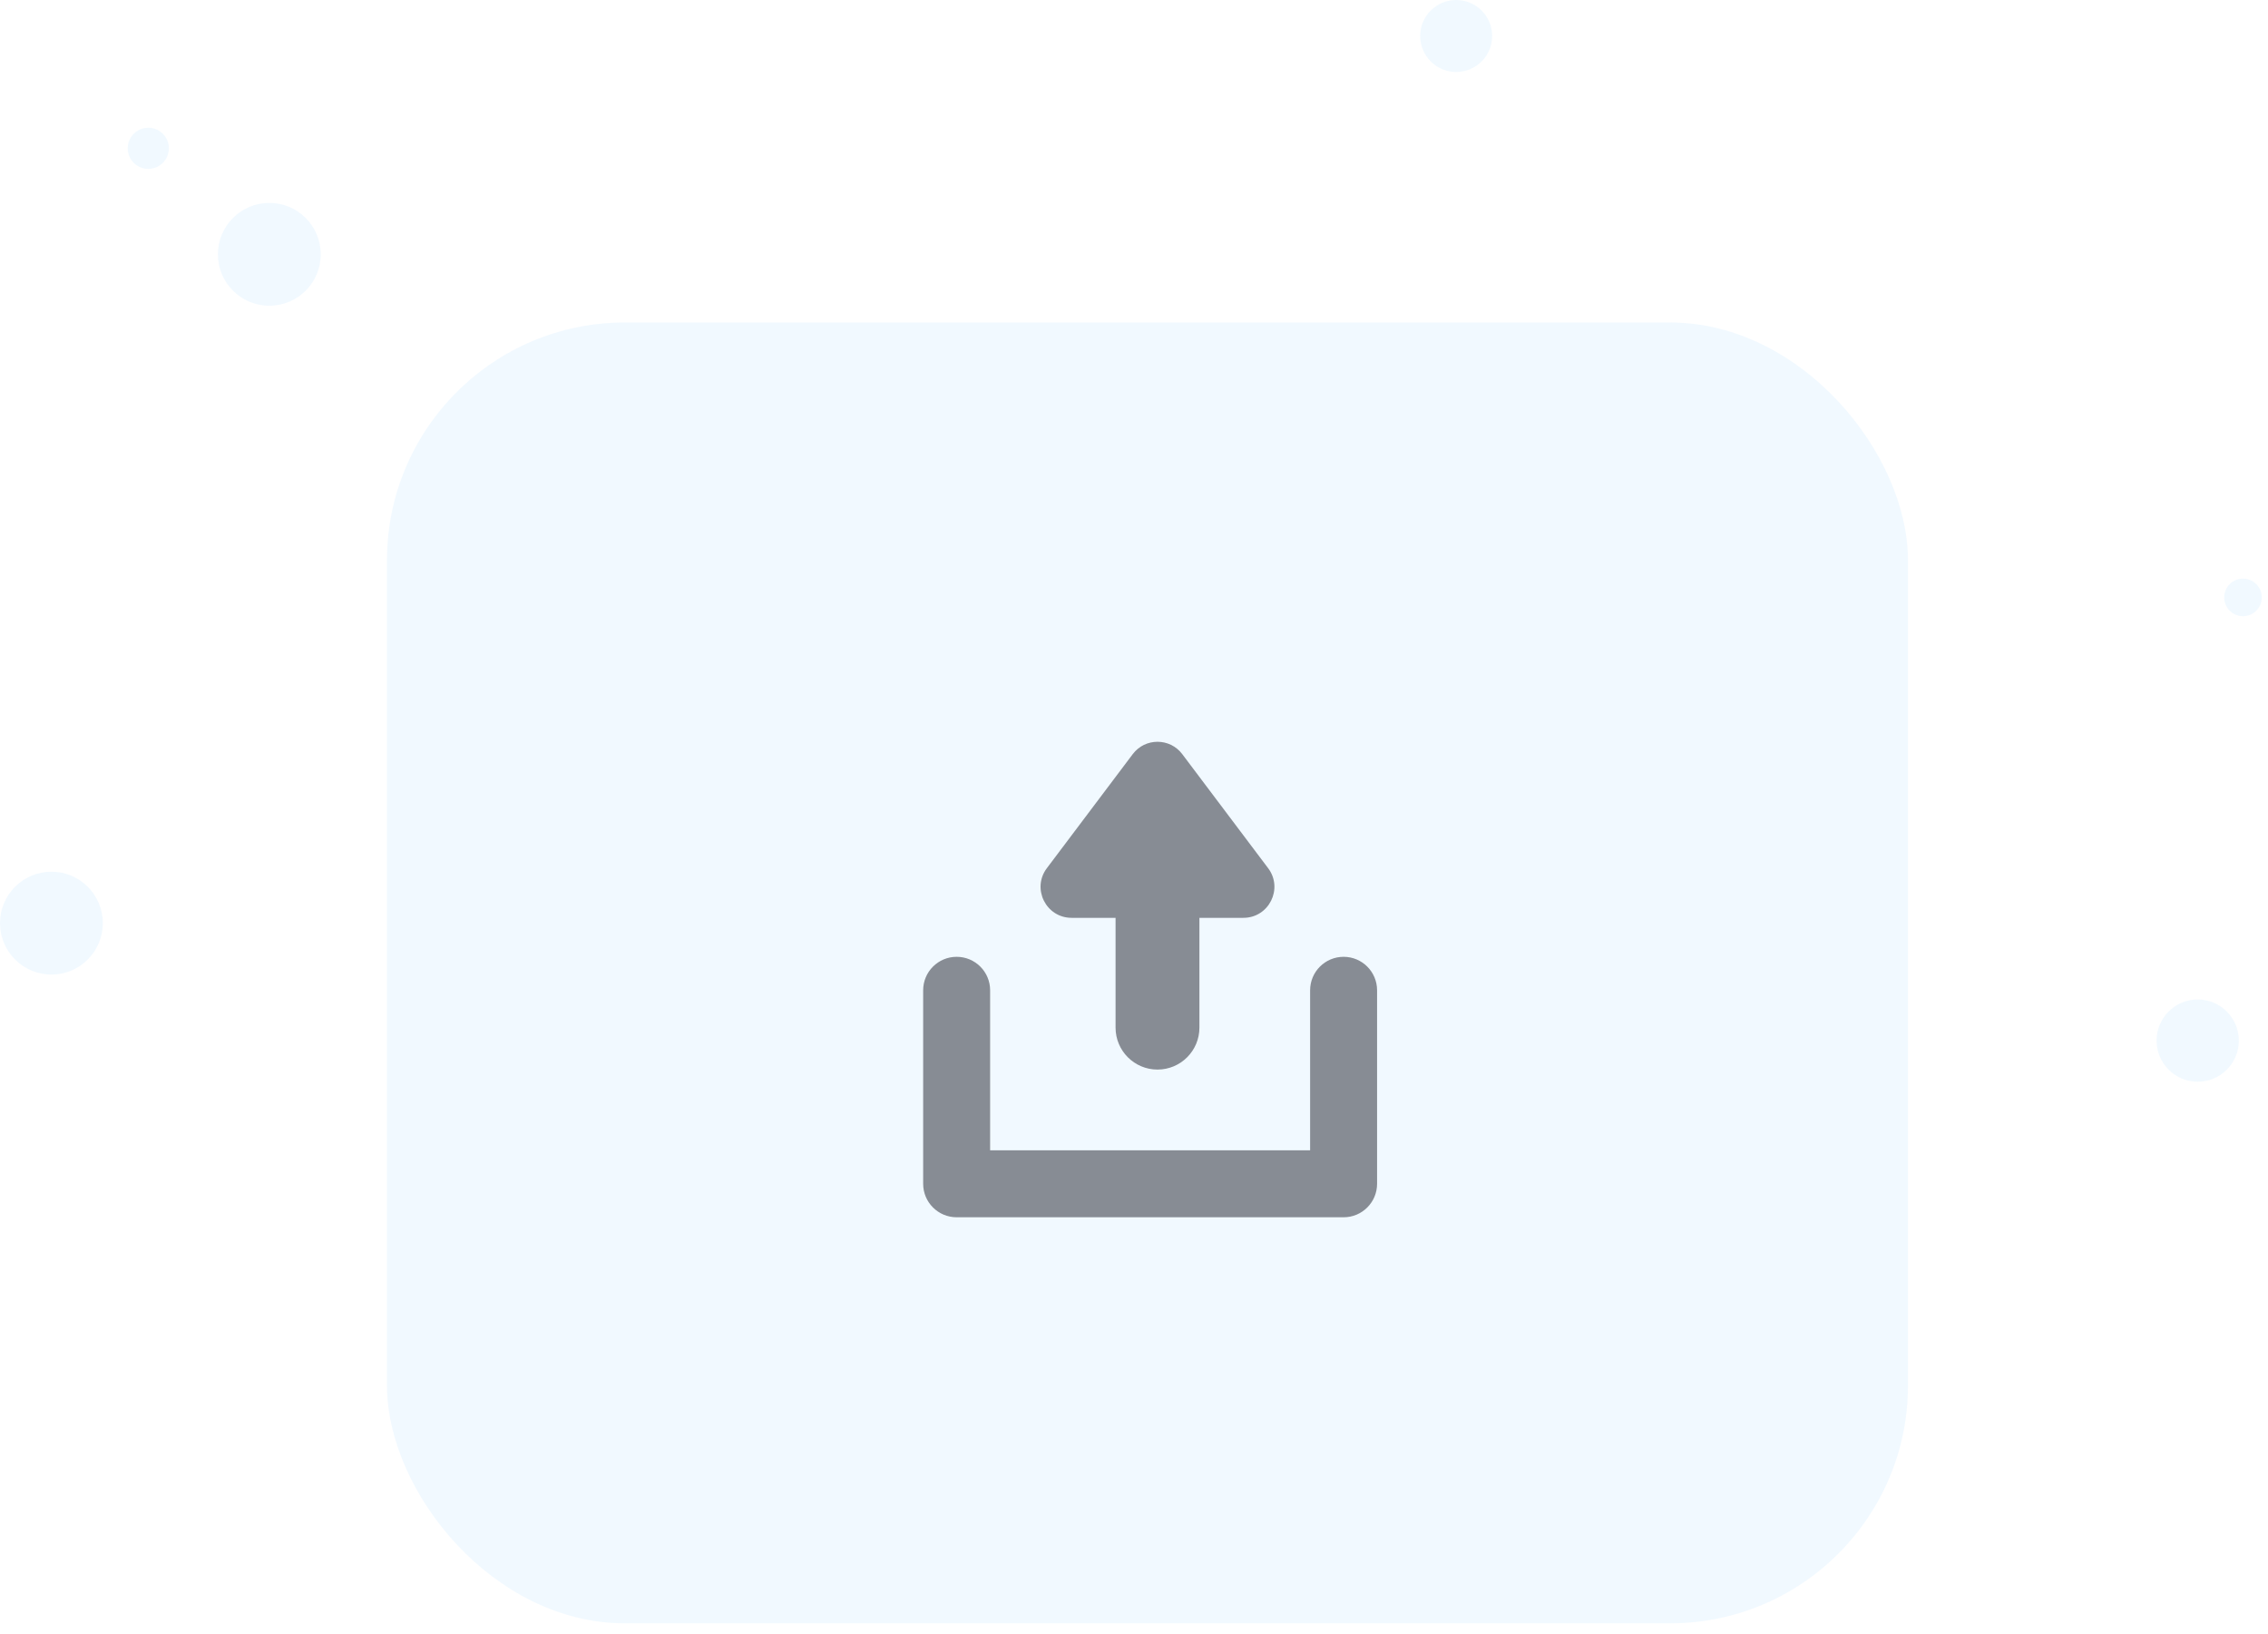 <svg width="211" height="152" viewBox="0 0 211 152" fill="none" xmlns="http://www.w3.org/2000/svg">
<rect x="36.003" y="30.002" width="141.502" height="121.008" rx="22.121" fill="#CAEBFF" fill-opacity="0.25"/>
<circle cx="4.783" cy="85.876" r="4.783" fill="#CAEBFF" fill-opacity="0.25"/>
<circle cx="204.46" cy="96.803" r="3.826" fill="#CAEBFF" fill-opacity="0.25"/>
<circle cx="208.673" cy="55.576" r="1.748" fill="#CAEBFF" fill-opacity="0.25"/>
<circle cx="135.473" cy="3.348" r="3.348" fill="#CAEBFF" fill-opacity="0.25"/>
<circle cx="25.056" cy="23.658" r="4.783" fill="#CAEBFF" fill-opacity="0.25"/>
<circle cx="13.797" cy="13.797" r="1.913" fill="#CAEBFF" fill-opacity="0.25"/>
<path fill-rule="evenodd" clip-rule="evenodd" d="M105.383 70.153C106.536 68.622 108.835 68.622 109.989 70.153L117.98 80.765C119.41 82.665 118.055 85.382 115.677 85.382H111.586C111.586 85.387 111.586 85.392 111.586 85.397V95.597C111.586 97.751 109.84 99.498 107.686 99.498C105.531 99.498 103.785 97.751 103.785 95.597V85.397C103.785 85.392 103.785 85.387 103.785 85.382H99.695C98.506 85.382 97.572 84.703 97.115 83.786C96.658 82.869 96.677 81.715 97.392 80.765L105.383 70.153Z" fill="#878C94"/>
<path d="M92.115 92.123C92.115 90.403 90.721 89.008 89 89.008C87.279 89.008 85.885 90.403 85.885 92.123H92.115ZM89 110.123H85.885C85.885 111.844 87.279 113.238 89 113.238V110.123ZM125 110.123V113.238C126.721 113.238 128.115 111.844 128.115 110.123H125ZM128.115 92.123C128.115 90.403 126.721 89.008 125 89.008C123.279 89.008 121.885 90.403 121.885 92.123H128.115ZM85.885 92.123V110.123H92.115V92.123H85.885ZM89 113.238H125V107.008H89V113.238ZM128.115 110.123V92.123H121.885V110.123H128.115Z" fill="#878C94"/>
</svg>
